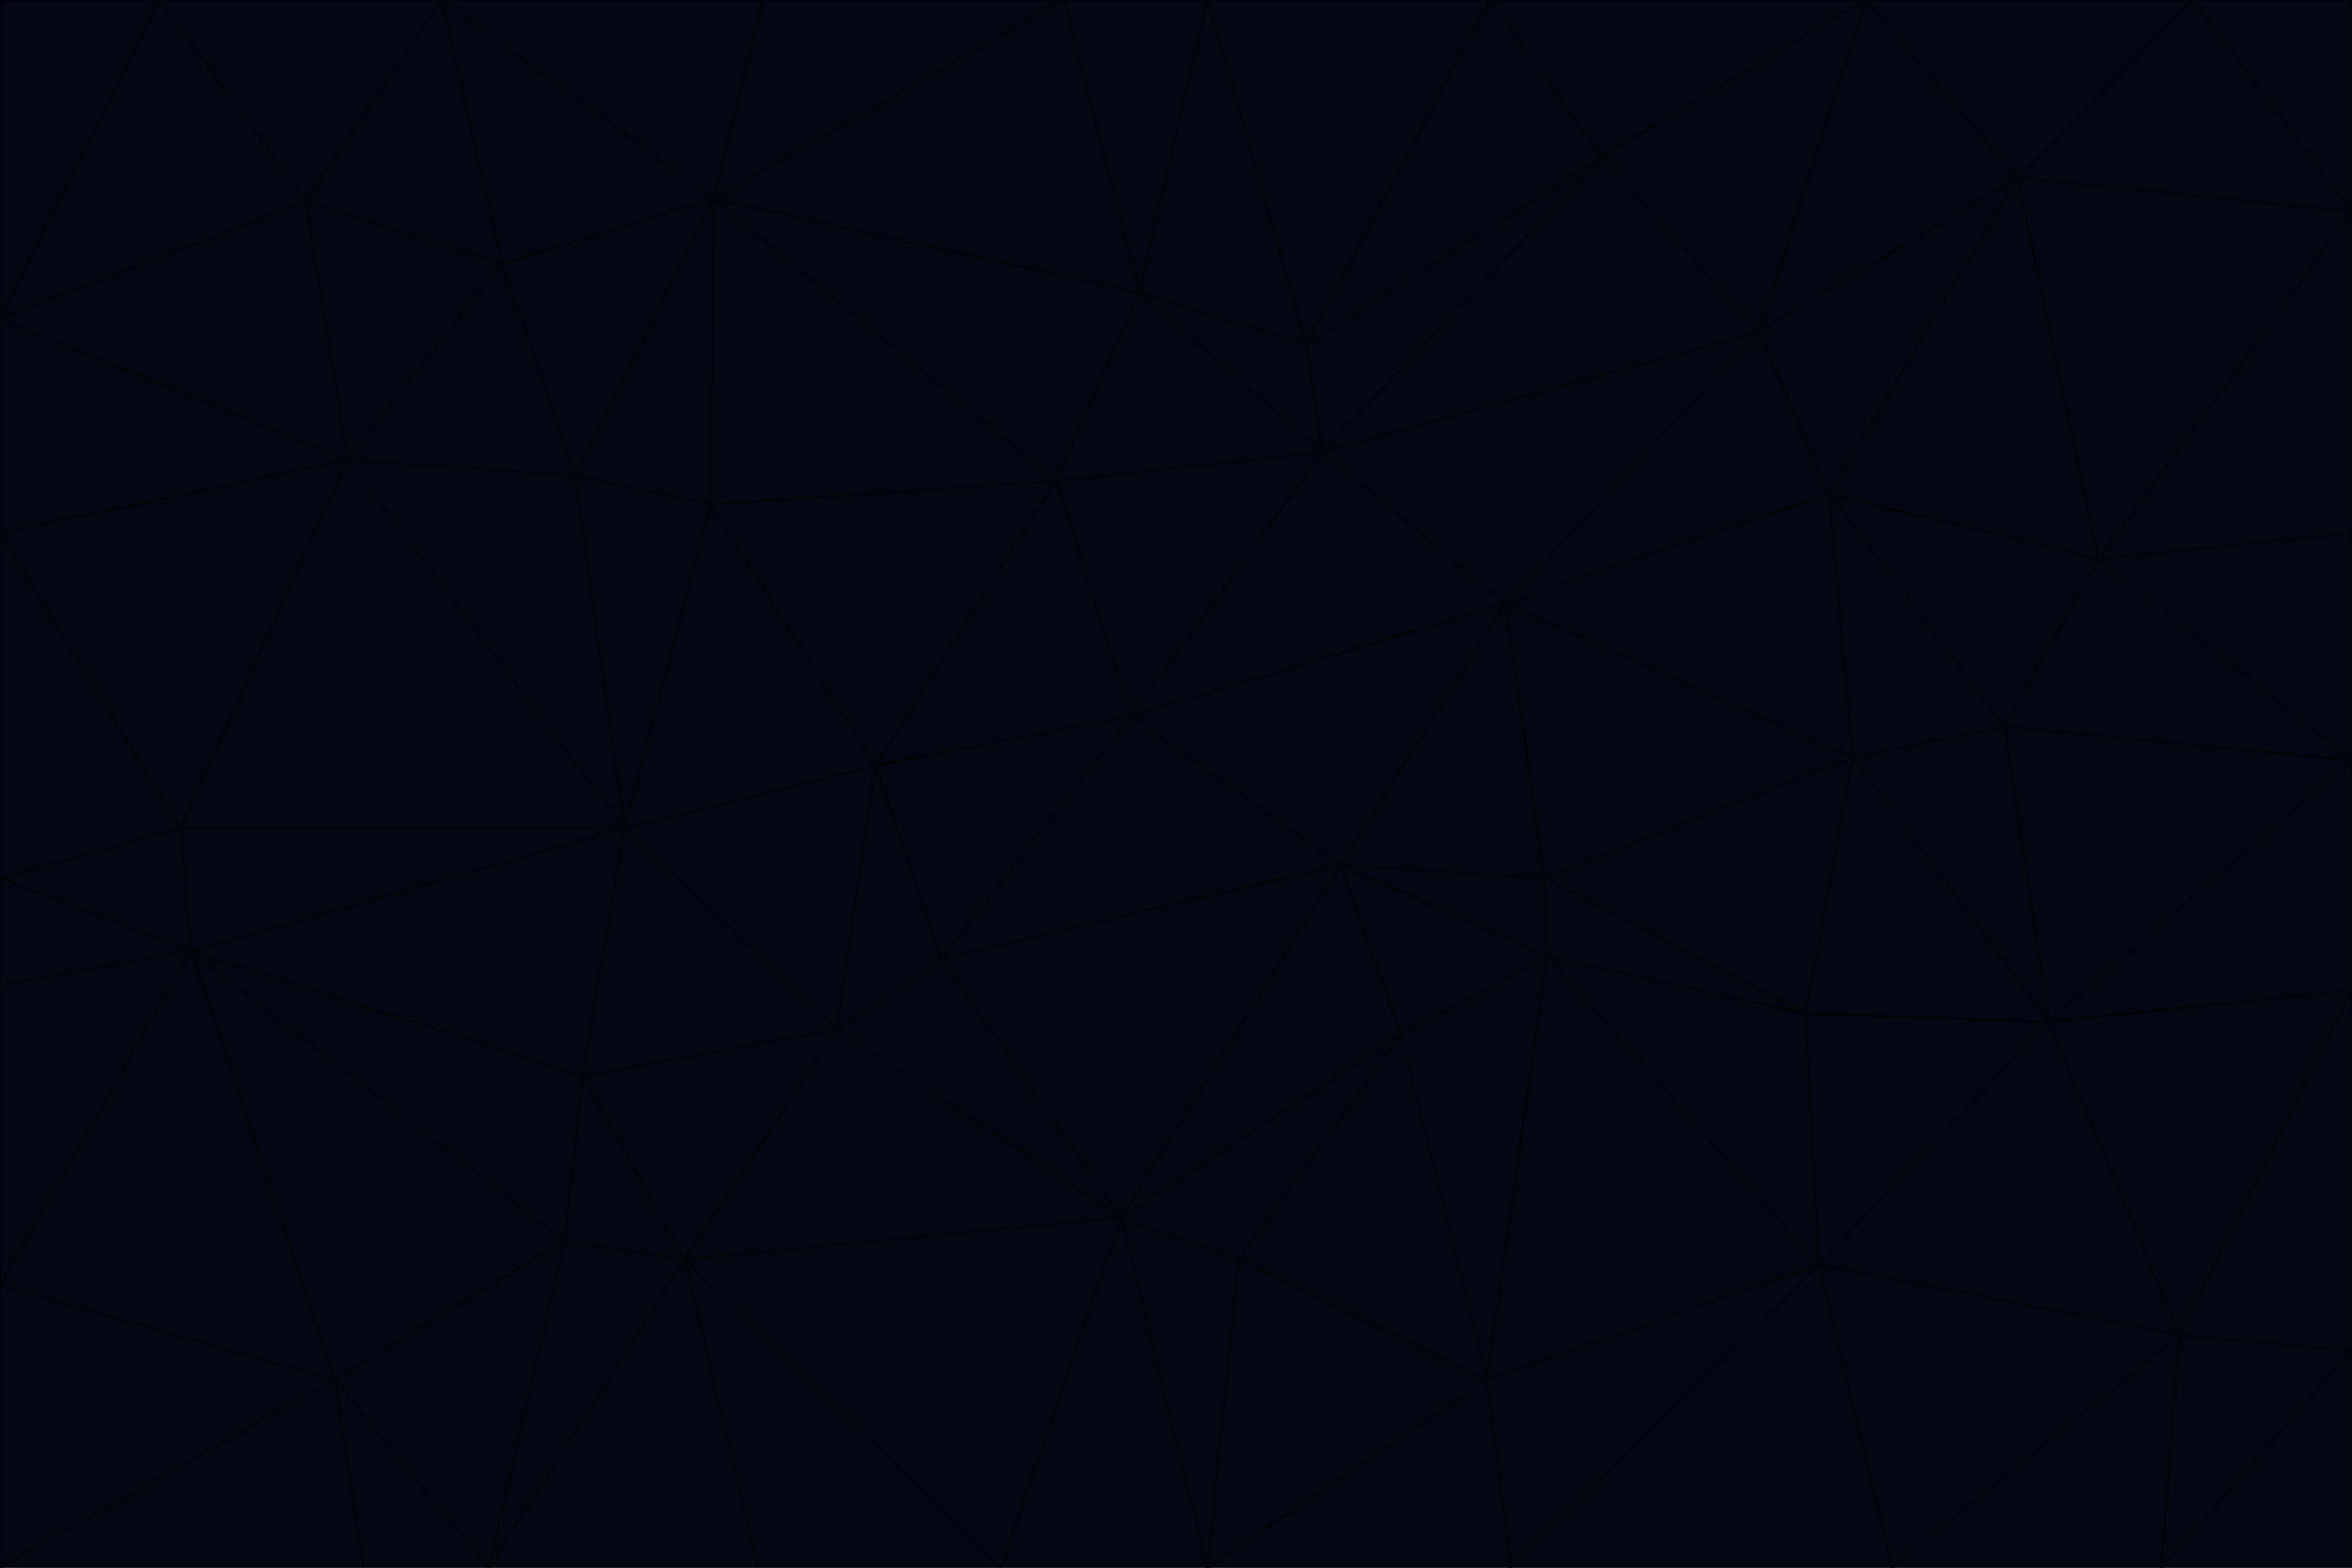 <svg id="visual" viewBox="0 0 900 600" width="900" height="600" xmlns="http://www.w3.org/2000/svg" xmlns:xlink="http://www.w3.org/1999/xlink" version="1.1"><g stroke-width="1" stroke-linejoin="bevel"><path d="M433 274L506 173L404 184Z" fill="#030712" stroke="#010409"></path><path d="M506 173L436 112L404 184Z" fill="#030712" stroke="#010409"></path><path d="M500 132L436 112L506 173Z" fill="#030712" stroke="#010409"></path><path d="M433 274L576 231L506 173Z" fill="#030712" stroke="#010409"></path><path d="M506 173L613 60L500 132Z" fill="#030712" stroke="#010409"></path><path d="M433 274L513 331L576 231Z" fill="#030712" stroke="#010409"></path><path d="M272 193L335 293L404 184Z" fill="#030712" stroke="#010409"></path><path d="M404 184L335 293L433 274Z" fill="#030712" stroke="#010409"></path><path d="M433 274L360 367L513 331Z" fill="#030712" stroke="#010409"></path><path d="M513 331L591 336L576 231Z" fill="#030712" stroke="#010409"></path><path d="M335 293L360 367L433 274Z" fill="#030712" stroke="#010409"></path><path d="M513 331L592 366L591 336Z" fill="#030712" stroke="#010409"></path><path d="M273 76L272 193L404 184Z" fill="#030712" stroke="#010409"></path><path d="M335 293L320 394L360 367Z" fill="#030712" stroke="#010409"></path><path d="M429 466L536 396L513 331Z" fill="#030712" stroke="#010409"></path><path d="M536 396L592 366L513 331Z" fill="#030712" stroke="#010409"></path><path d="M570 0L462 0L500 132Z" fill="#030712" stroke="#010409"></path><path d="M500 132L462 0L436 112Z" fill="#030712" stroke="#010409"></path><path d="M436 112L273 76L404 184Z" fill="#030712" stroke="#010409"></path><path d="M673 127L506 173L576 231Z" fill="#030712" stroke="#010409"></path><path d="M673 127L613 60L506 173Z" fill="#030712" stroke="#010409"></path><path d="M673 127L576 231L700 189Z" fill="#030712" stroke="#010409"></path><path d="M462 0L407 0L436 112Z" fill="#030712" stroke="#010409"></path><path d="M239 317L320 394L335 293Z" fill="#030712" stroke="#010409"></path><path d="M360 367L429 466L513 331Z" fill="#030712" stroke="#010409"></path><path d="M700 189L576 231L709 290Z" fill="#030712" stroke="#010409"></path><path d="M407 0L273 76L436 112Z" fill="#030712" stroke="#010409"></path><path d="M273 76L220 182L272 193Z" fill="#030712" stroke="#010409"></path><path d="M272 193L239 317L335 293Z" fill="#030712" stroke="#010409"></path><path d="M220 182L239 317L272 193Z" fill="#030712" stroke="#010409"></path><path d="M709 290L576 231L591 336Z" fill="#030712" stroke="#010409"></path><path d="M714 0L570 0L613 60Z" fill="#030712" stroke="#010409"></path><path d="M613 60L570 0L500 132Z" fill="#030712" stroke="#010409"></path><path d="M320 394L429 466L360 367Z" fill="#030712" stroke="#010409"></path><path d="M696 484L691 388L592 366Z" fill="#030712" stroke="#010409"></path><path d="M691 388L709 290L591 336Z" fill="#030712" stroke="#010409"></path><path d="M429 466L474 482L536 396Z" fill="#030712" stroke="#010409"></path><path d="M592 366L691 388L591 336Z" fill="#030712" stroke="#010409"></path><path d="M407 0L292 0L273 76Z" fill="#030712" stroke="#010409"></path><path d="M273 76L192 101L220 182Z" fill="#030712" stroke="#010409"></path><path d="M569 528L592 366L536 396Z" fill="#030712" stroke="#010409"></path><path d="M169 0L192 101L273 76Z" fill="#030712" stroke="#010409"></path><path d="M73 364L223 412L239 317Z" fill="#030712" stroke="#010409"></path><path d="M239 317L223 412L320 394Z" fill="#030712" stroke="#010409"></path><path d="M320 394L262 482L429 466Z" fill="#030712" stroke="#010409"></path><path d="M462 600L569 528L474 482Z" fill="#030712" stroke="#010409"></path><path d="M133 176L239 317L220 182Z" fill="#030712" stroke="#010409"></path><path d="M709 290L767 278L700 189Z" fill="#030712" stroke="#010409"></path><path d="M772 68L714 0L673 127Z" fill="#030712" stroke="#010409"></path><path d="M784 391L767 278L709 290Z" fill="#030712" stroke="#010409"></path><path d="M192 101L133 176L220 182Z" fill="#030712" stroke="#010409"></path><path d="M462 600L474 482L429 466Z" fill="#030712" stroke="#010409"></path><path d="M474 482L569 528L536 396Z" fill="#030712" stroke="#010409"></path><path d="M223 412L262 482L320 394Z" fill="#030712" stroke="#010409"></path><path d="M772 68L673 127L700 189Z" fill="#030712" stroke="#010409"></path><path d="M673 127L714 0L613 60Z" fill="#030712" stroke="#010409"></path><path d="M767 278L803 214L700 189Z" fill="#030712" stroke="#010409"></path><path d="M803 214L772 68L700 189Z" fill="#030712" stroke="#010409"></path><path d="M73 364L216 475L223 412Z" fill="#030712" stroke="#010409"></path><path d="M223 412L216 475L262 482Z" fill="#030712" stroke="#010409"></path><path d="M569 528L696 484L592 366Z" fill="#030712" stroke="#010409"></path><path d="M691 388L784 391L709 290Z" fill="#030712" stroke="#010409"></path><path d="M900 291L900 204L803 214Z" fill="#030712" stroke="#010409"></path><path d="M192 101L117 77L133 176Z" fill="#030712" stroke="#010409"></path><path d="M292 0L169 0L273 76Z" fill="#030712" stroke="#010409"></path><path d="M696 484L784 391L691 388Z" fill="#030712" stroke="#010409"></path><path d="M169 0L117 77L192 101Z" fill="#030712" stroke="#010409"></path><path d="M383 600L462 600L429 466Z" fill="#030712" stroke="#010409"></path><path d="M569 528L578 600L696 484Z" fill="#030712" stroke="#010409"></path><path d="M383 600L429 466L262 482Z" fill="#030712" stroke="#010409"></path><path d="M290 600L383 600L262 482Z" fill="#030712" stroke="#010409"></path><path d="M462 600L578 600L569 528Z" fill="#030712" stroke="#010409"></path><path d="M0 204L69 317L133 176Z" fill="#030712" stroke="#010409"></path><path d="M133 176L69 317L239 317Z" fill="#030712" stroke="#010409"></path><path d="M69 317L73 364L239 317Z" fill="#030712" stroke="#010409"></path><path d="M187 600L262 482L216 475Z" fill="#030712" stroke="#010409"></path><path d="M187 600L290 600L262 482Z" fill="#030712" stroke="#010409"></path><path d="M900 81L839 0L772 68Z" fill="#030712" stroke="#010409"></path><path d="M772 68L839 0L714 0Z" fill="#030712" stroke="#010409"></path><path d="M900 81L772 68L803 214Z" fill="#030712" stroke="#010409"></path><path d="M900 291L803 214L767 278Z" fill="#030712" stroke="#010409"></path><path d="M784 391L900 291L767 278Z" fill="#030712" stroke="#010409"></path><path d="M900 379L900 291L784 391Z" fill="#030712" stroke="#010409"></path><path d="M834 511L784 391L696 484Z" fill="#030712" stroke="#010409"></path><path d="M169 0L61 0L117 77Z" fill="#030712" stroke="#010409"></path><path d="M0 122L0 204L133 176Z" fill="#030712" stroke="#010409"></path><path d="M73 364L128 528L216 475Z" fill="#030712" stroke="#010409"></path><path d="M0 122L133 176L117 77Z" fill="#030712" stroke="#010409"></path><path d="M69 317L0 336L73 364Z" fill="#030712" stroke="#010409"></path><path d="M73 364L0 492L128 528Z" fill="#030712" stroke="#010409"></path><path d="M900 204L900 81L803 214Z" fill="#030712" stroke="#010409"></path><path d="M578 600L724 600L696 484Z" fill="#030712" stroke="#010409"></path><path d="M61 0L0 122L117 77Z" fill="#030712" stroke="#010409"></path><path d="M834 511L900 379L784 391Z" fill="#030712" stroke="#010409"></path><path d="M128 528L187 600L216 475Z" fill="#030712" stroke="#010409"></path><path d="M0 204L0 336L69 317Z" fill="#030712" stroke="#010409"></path><path d="M724 600L834 511L696 484Z" fill="#030712" stroke="#010409"></path><path d="M0 336L0 377L73 364Z" fill="#030712" stroke="#010409"></path><path d="M128 528L139 600L187 600Z" fill="#030712" stroke="#010409"></path><path d="M900 81L900 0L839 0Z" fill="#030712" stroke="#010409"></path><path d="M0 600L139 600L128 528Z" fill="#030712" stroke="#010409"></path><path d="M61 0L0 0L0 122Z" fill="#030712" stroke="#010409"></path><path d="M724 600L827 600L834 511Z" fill="#030712" stroke="#010409"></path><path d="M834 511L900 517L900 379Z" fill="#030712" stroke="#010409"></path><path d="M827 600L900 517L834 511Z" fill="#030712" stroke="#010409"></path><path d="M0 377L0 492L73 364Z" fill="#030712" stroke="#010409"></path><path d="M827 600L900 600L900 517Z" fill="#030712" stroke="#010409"></path><path d="M0 492L0 600L128 528Z" fill="#030712" stroke="#010409"></path></g></svg>